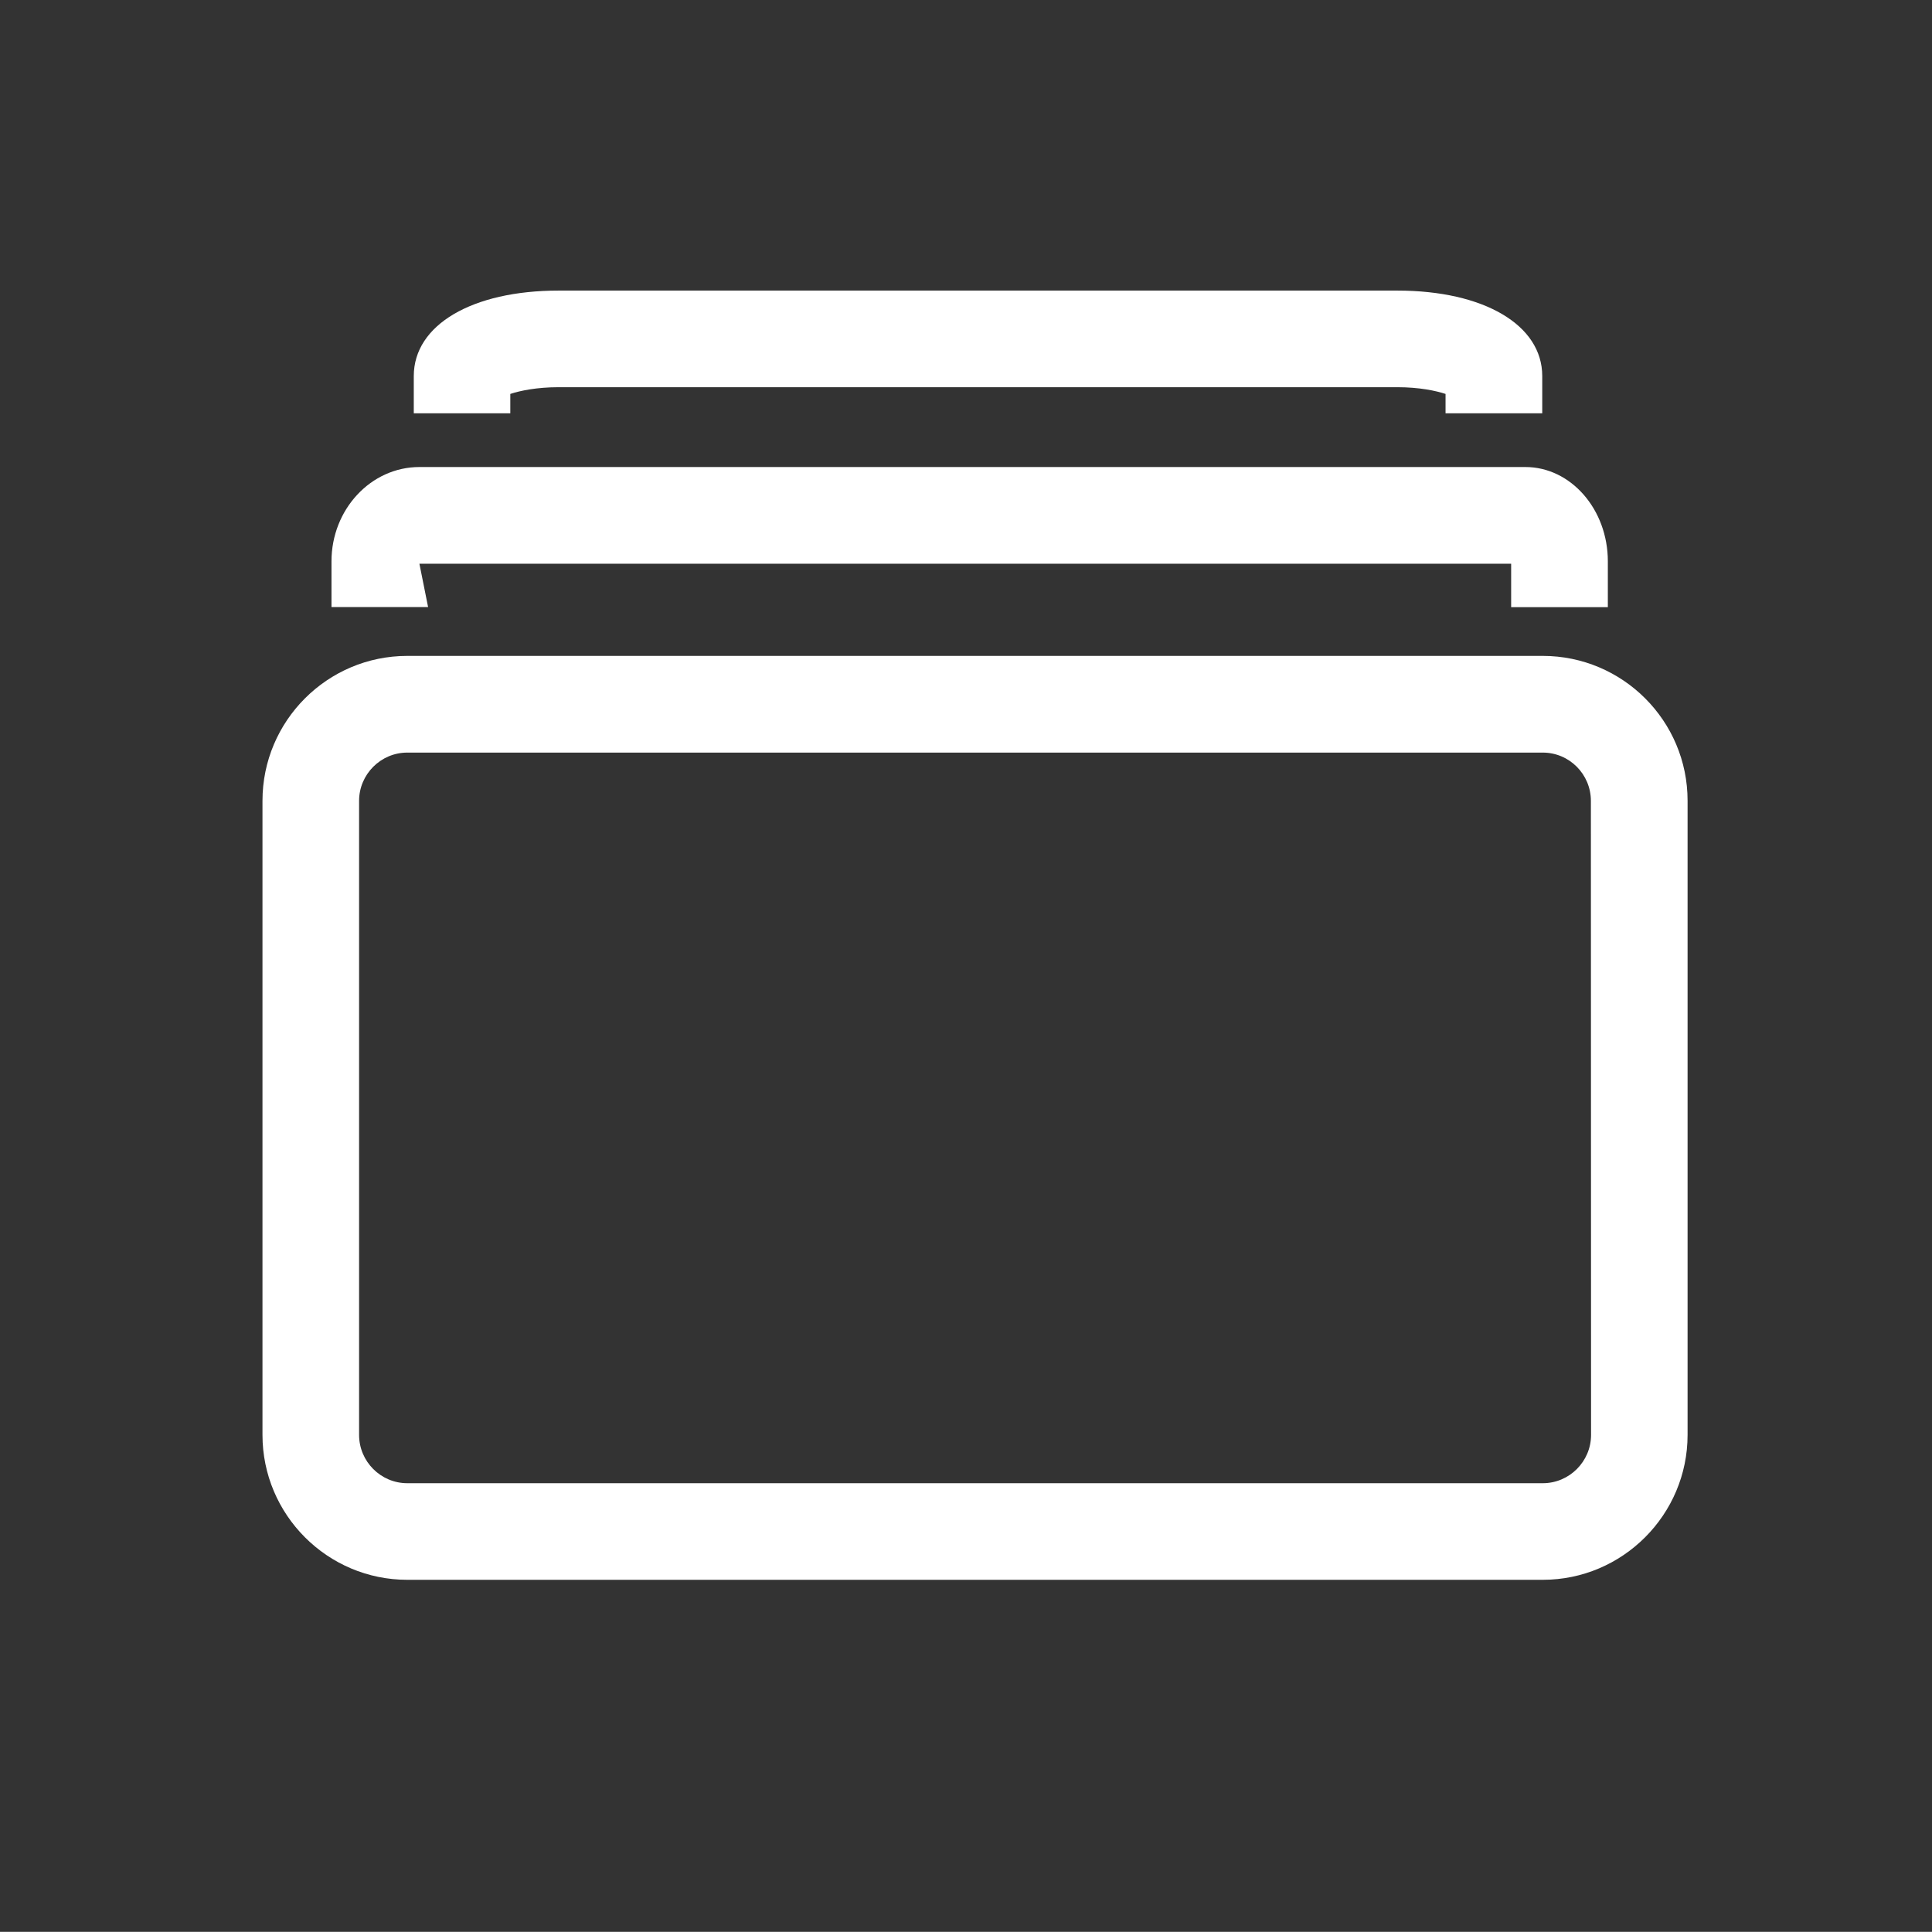 <?xml version="1.0" encoding="utf-8"?>
<!-- Generator: Adobe Illustrator 16.0.0, SVG Export Plug-In . SVG Version: 6.00 Build 0)  -->
<!DOCTYPE svg PUBLIC "-//W3C//DTD SVG 1.1//EN" "http://www.w3.org/Graphics/SVG/1.1/DTD/svg11.dtd">
<svg version="1.1" id="Layer_1" xmlns="http://www.w3.org/2000/svg" xmlns:xlink="http://www.w3.org/1999/xlink" x="0px" y="0px"
	 width="22.678px" height="22.676px" viewBox="0 0 22.678 22.676" enable-background="new 0 0 22.678 22.676" xml:space="preserve">
<rect x="0" y="0" width="22.678" height="22.676" fill="#333333" stroke="none"/>
<g id="folders">
	<path fill="#FFFFFF" d="M18.109,7.699H4.781c-0.938,0-1.7,0.763-1.7,1.701v7.443c0,0.937,0.762,1.701,1.7,1.701h13.328
		c0.938,0,1.7-0.765,1.7-1.701V9.4C19.81,8.461,19.047,7.699,18.109,7.699z M18.676,16.843c0,0.312-0.255,0.567-0.566,0.567H4.781
		c-0.312,0-0.566-0.255-0.566-0.567V9.401c0-0.313,0.255-0.567,0.566-0.567h13.328c0.312,0,0.565,0.254,0.565,0.567L18.676,16.843
		L18.676,16.843z"/>
	<path fill="#FFFFFF" d="M4.923,6.617h12.815v0.51h1.135V6.589c0-0.611-0.435-1.107-0.968-1.107H4.923
		c-0.57,0-1.032,0.498-1.032,1.107v0.537h1.134L4.923,6.617z"/>
	<path fill="#FFFFFF" d="M5.99,4.624c0.115-0.038,0.311-0.079,0.566-0.079h9.846c0.256,0,0.451,0.041,0.566,0.079v0.227h1.135V4.414
		c0-0.6-0.686-1.003-1.701-1.003H6.557c-1.016,0-1.7,0.403-1.7,1.003v0.437H5.99V4.624z"/>
</g>
</svg>
